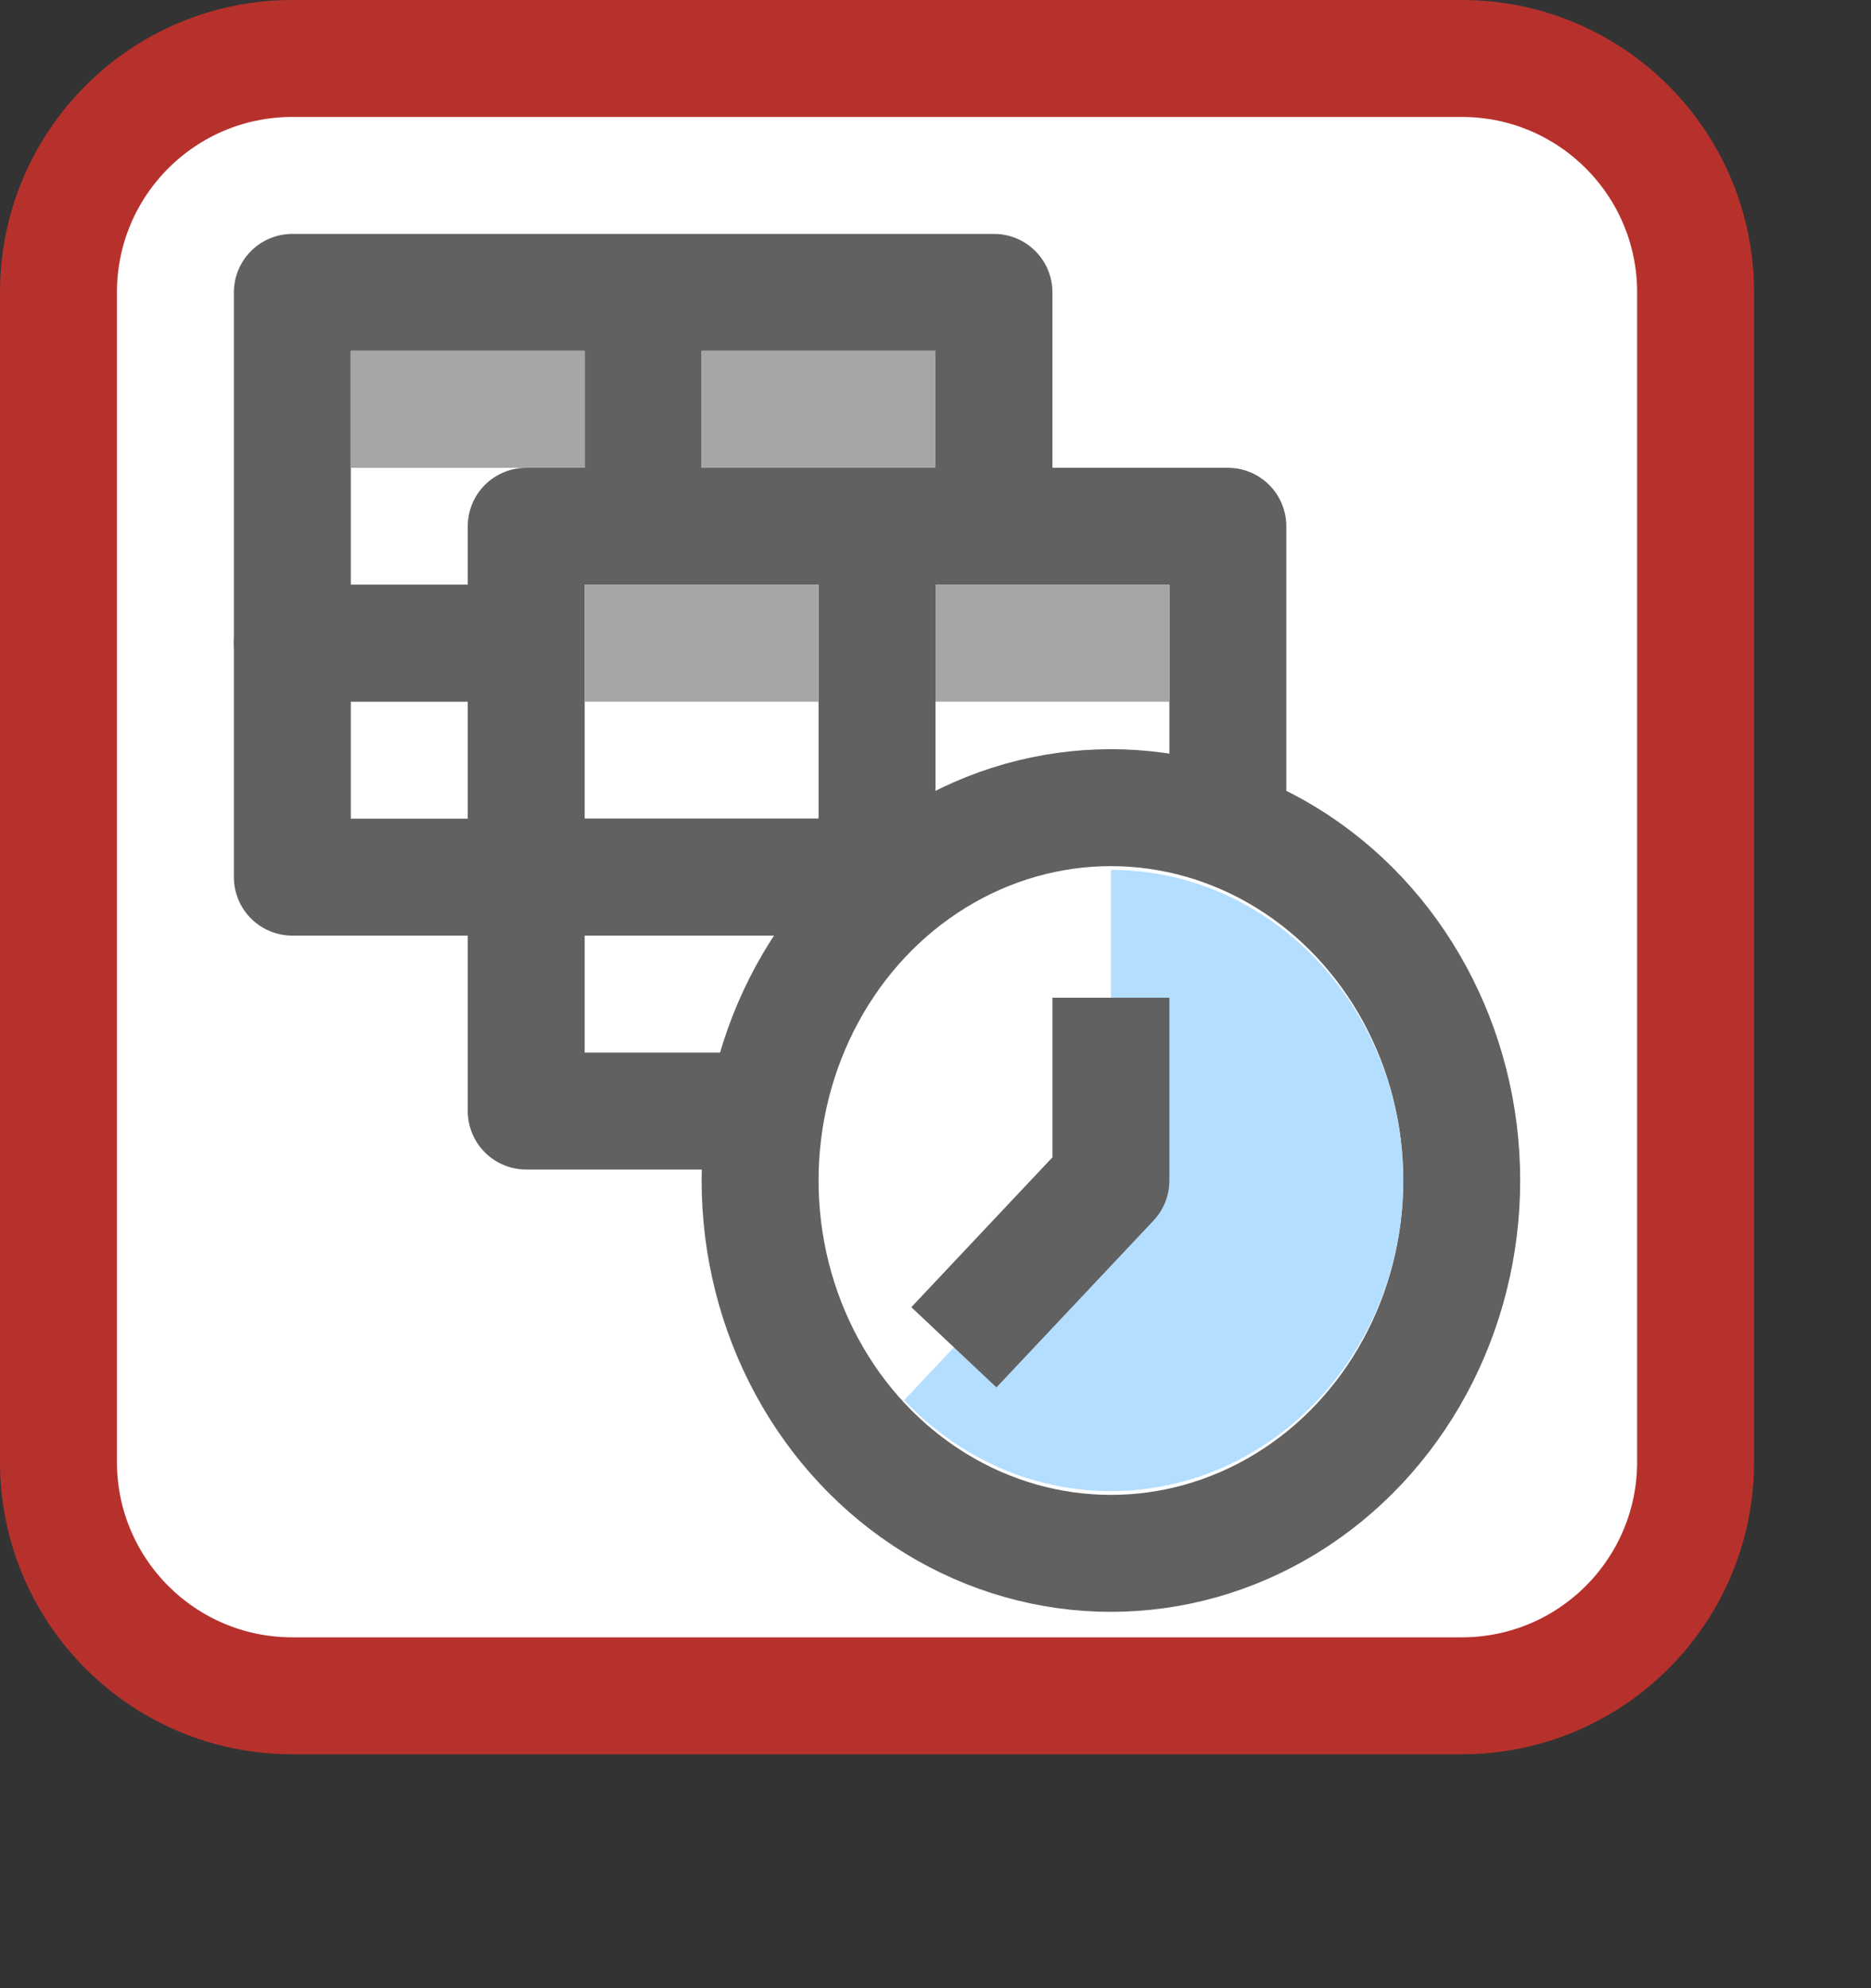 <svg width="16" height="17" viewBox="0 0 16 17" fill="none" xmlns="http://www.w3.org/2000/svg">
<rect x="0" y="0" width="16" height="17" fill="#333333" stroke="none"/>
<path d="M0.5 12.5V2.5C0.5 1.395 1.395 0.5 2.5 0.5H12.5C13.605 0.5 14.5 1.395 14.5 2.5V12.5C14.5 13.605 13.605 14.5 12.5 14.5H2.5C1.395 14.5 0.5 13.605 0.5 12.5Z" fill="#FFFFFF"/>
<path d="M8.5 2.5V5.5H5.5H2.5V2.5H5.5H8.5Z" fill="white"/>
<path d="M5.5 2.5H8.5V5.5H5.5M5.5 2.5V5.5M5.5 2.5H2.5V5.5H5.5" stroke="#616161" stroke-linejoin="round"/>
<line x1="3" y1="3.5" x2="5" y2="3.5" stroke="#A6A6A6"/>
<line x1="6" y1="3.5" x2="8" y2="3.5" stroke="#A6A6A6"/>
<path d="M8.5 5.5V7.5H5.5H2.5V5.5H5.5H8.5Z" fill="white"/>
<path d="M5.5 5.5H8.5V7.5H5.5M5.5 5.5V7.5M5.5 5.5H2.5V7.5H5.5" stroke="#616161" stroke-linejoin="round"/>
<path d="M10.5 4.5V7.5H7.5H4.5V4.5H7.5H10.5Z" fill="white"/>
<path d="M7.5 4.5H10.5V7.5H7.5M7.5 4.5V7.5M7.5 4.5H4.5V7.5H7.5" stroke="#616161" stroke-linejoin="round"/>
<line x1="5" y1="5.5" x2="7" y2="5.5" stroke="#A6A6A6"/>
<line x1="8" y1="5.5" x2="10" y2="5.5" stroke="#A6A6A6"/>
<path d="M10.5 7.5V9.5H7.5H4.5V7.5H7.5H10.5Z" fill="white"/>
<path d="M7.5 7.5H10.5V9.5H7.5M7.5 7.5V9.5M7.5 7.5H4.5V9.5H7.5" stroke="#616161" stroke-linejoin="round"/>
<ellipse cx="9.5" cy="10.094" rx="3" ry="3.188" fill="white" stroke="#616161"/>
<path d="M9.5 7.438C9.911 7.438 10.316 7.545 10.678 7.751C11.041 7.957 11.35 8.255 11.579 8.618C11.807 8.981 11.948 9.399 11.988 9.833C12.028 10.268 11.967 10.707 11.81 11.11C11.652 11.514 11.404 11.87 11.086 12.147C10.768 12.424 10.391 12.614 9.988 12.699C9.585 12.784 9.168 12.762 8.774 12.636C8.381 12.509 8.023 12.281 7.732 11.972L9.5 10.094L9.5 7.438Z" fill="#B4DEFF"/>
<path d="M9.5 9.031L9.5 10.094L8.5 11.156" stroke="#616162" stroke-linecap="square" stroke-linejoin="round"/>
<path d="M0.5 12.5V2.5C0.5 1.395 1.395 0.5 2.5 0.5H12.5C13.605 0.5 14.5 1.395 14.5 2.5V12.5C14.5 13.605 13.605 14.5 12.5 14.5H2.5C1.395 14.5 0.5 13.605 0.5 12.5Z" stroke="#B7312C" stroke-linecap="round"/>
</svg>
